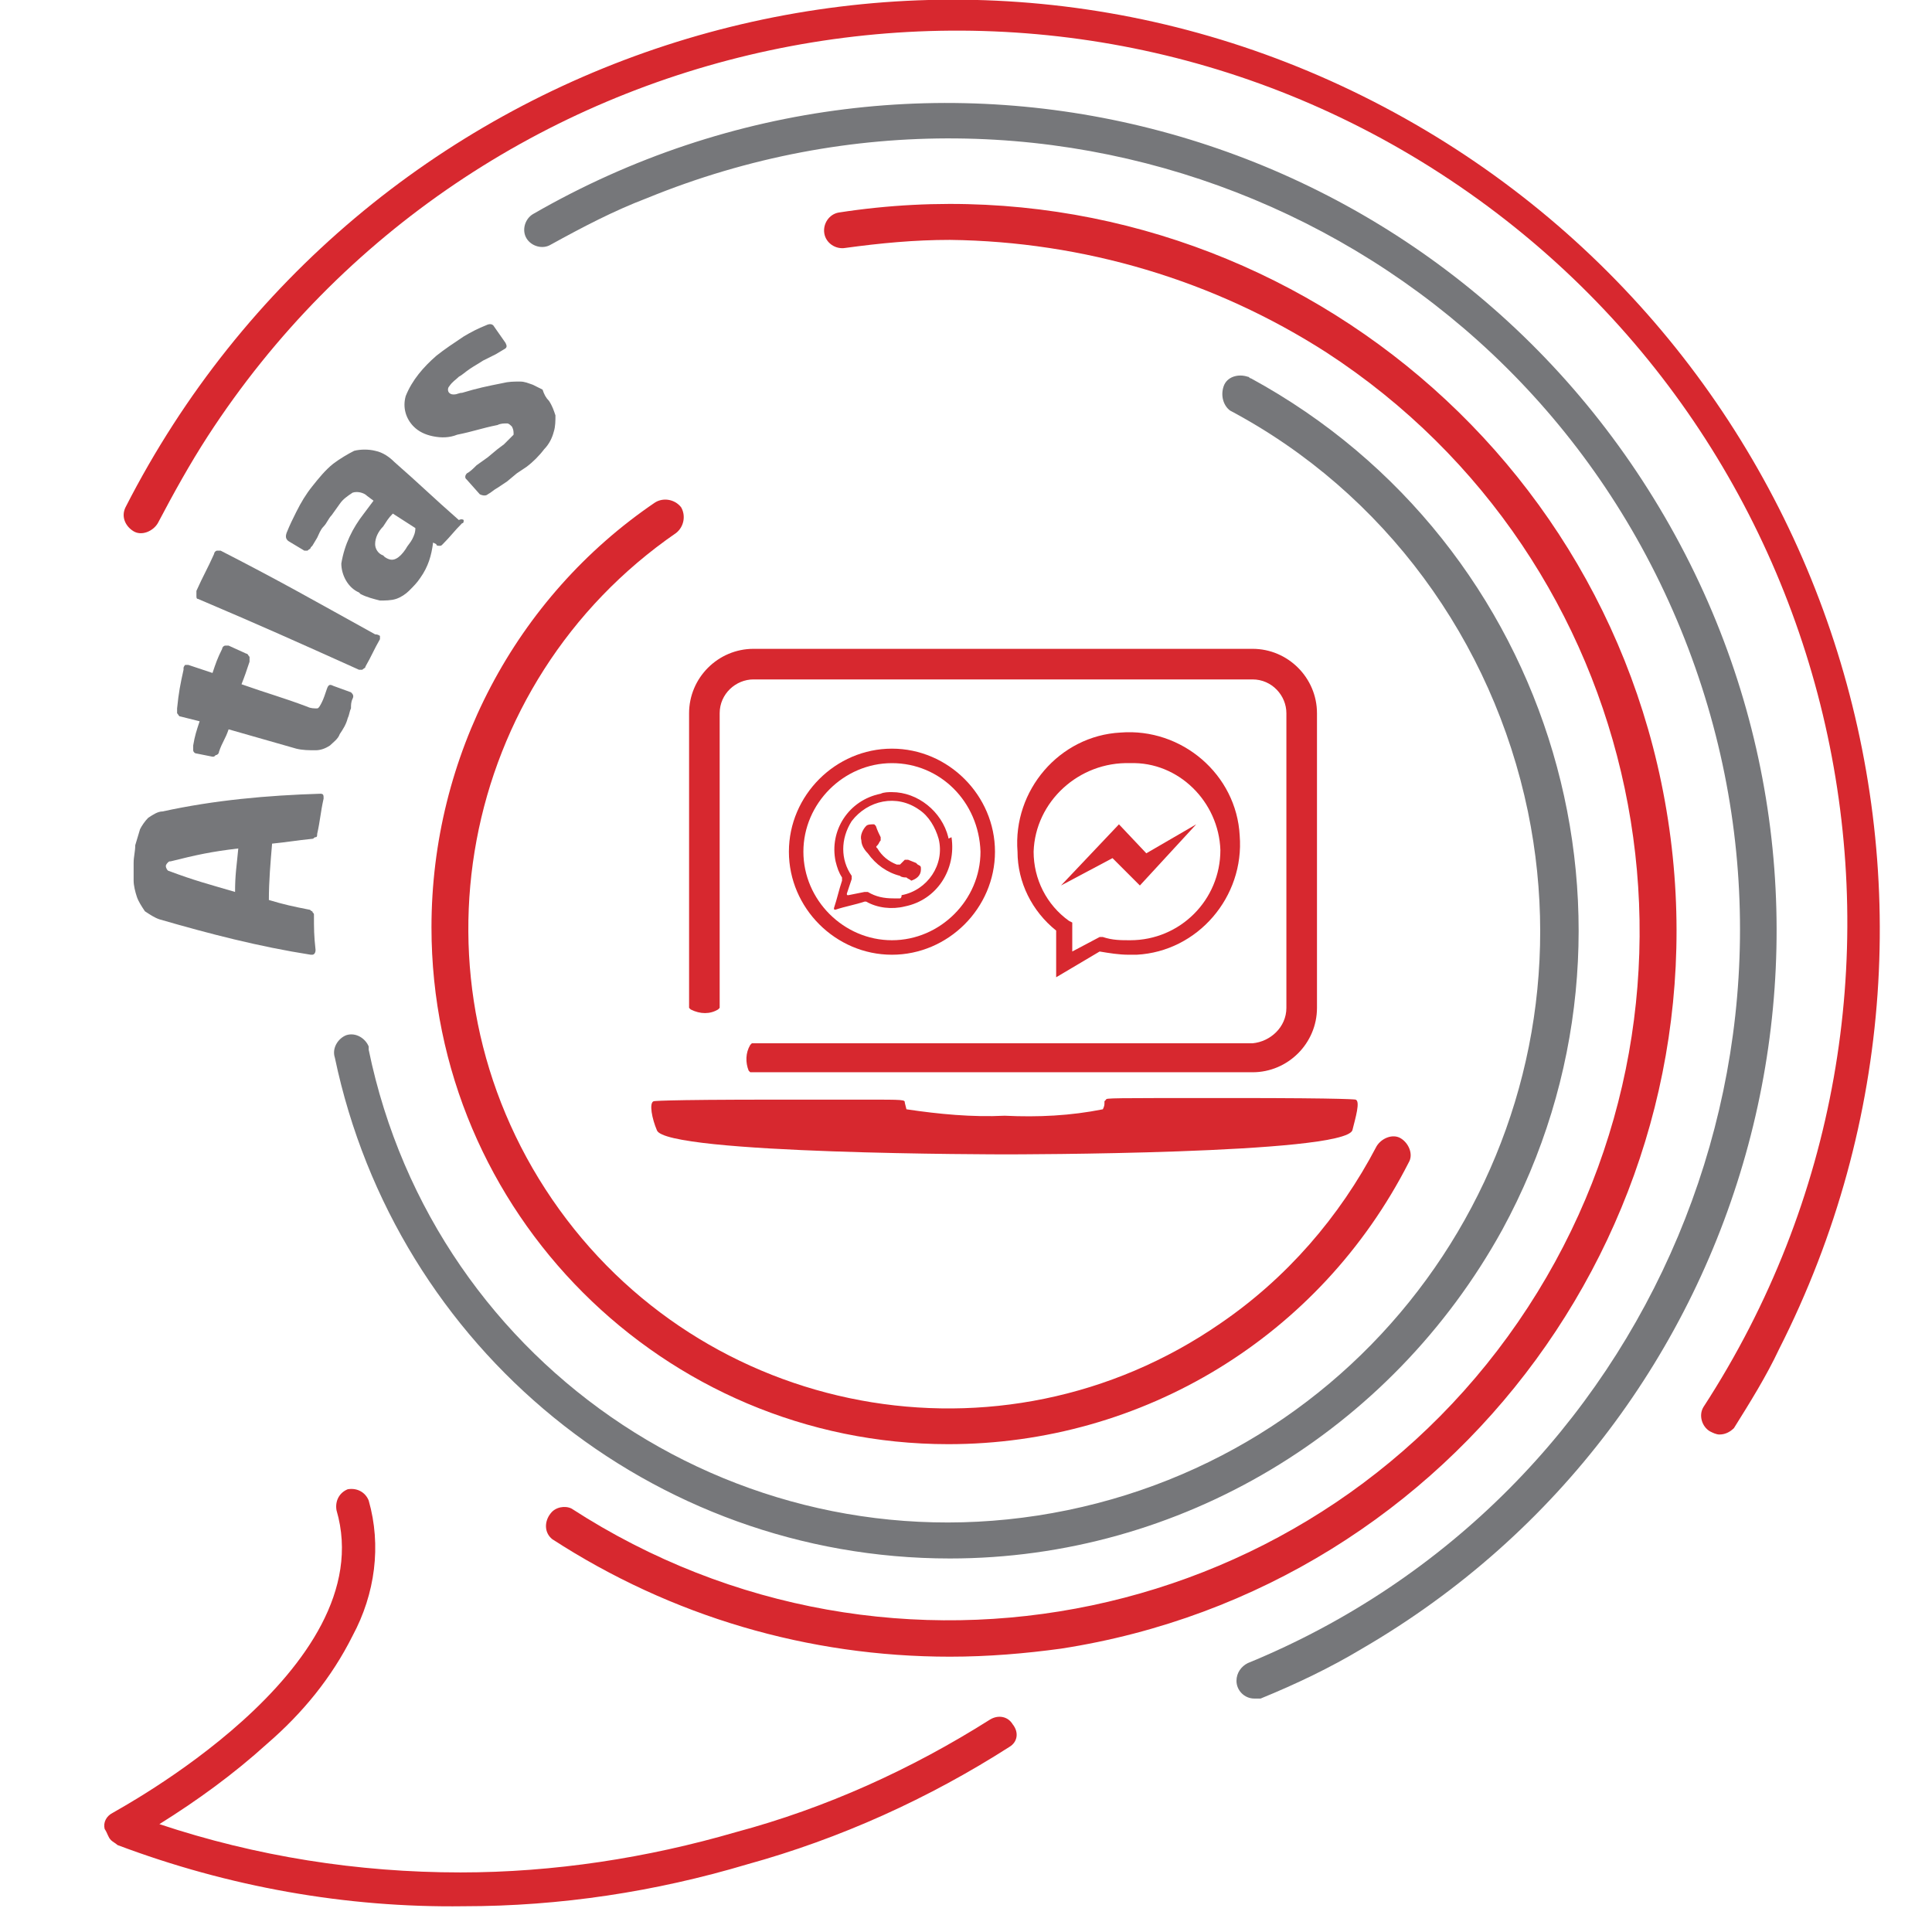 <?xml version="1.0" encoding="utf-8"?>
<!-- Generator: Adobe Illustrator 23.0.2, SVG Export Plug-In . SVG Version: 6.00 Build 0)  -->
<svg version="1.1" id="Layer_1" xmlns="http://www.w3.org/2000/svg" xmlns:xlink="http://www.w3.org/1999/xlink" x="0px" y="0px"
	 viewBox="0 0 120 120" style="enable-background:new 0 0 120 120;" xml:space="preserve">
<style type="text/css">
	.st0{fill:#76777A;}
	.st1{fill:#D7282F;}
	.st2{fill-rule:evenodd;clip-rule:evenodd;fill:#D7282F;}
</style>
<title>Asset 7</title>
<g>
	<g id="Layer_1-2">
		<path class="st0" d="M19.9,49.3c0.2,0,0.2,0.1,0.2,0.3c-0.2,0.9-0.2,1.3-0.4,2.2c0,0.1,0,0.2-0.1,0.2c-0.1,0-0.1,0.1-0.2,0.1
			c-1,0.1-1.5,0.2-2.5,0.3c-0.1,1.2-0.2,2.3-0.2,3.5c1,0.3,1.5,0.4,2.5,0.6c0.1,0,0.1,0.1,0.2,0.1c0,0.1,0.1,0.1,0.1,0.2
			c0,0.9,0,1.3,0.1,2.2c0,0.2-0.1,0.3-0.2,0.3h-0.1c-3.2-0.5-6.3-1.3-9.4-2.2c-0.3-0.1-0.6-0.3-0.9-0.5c-0.2-0.3-0.4-0.6-0.5-0.9
			c-0.1-0.3-0.2-0.7-0.2-1c0-0.4,0-0.7,0-1.1c0-0.4,0.1-0.7,0.1-1.1c0.1-0.3,0.2-0.7,0.3-1C8.8,51.3,9,51,9.2,50.8
			c0.3-0.2,0.6-0.4,0.9-0.4C13.3,49.7,16.6,49.4,19.9,49.3L19.9,49.3z M10.6,53.5c-0.1,0-0.1,0-0.2,0.1c0,0-0.1,0.1-0.1,0.2
			c0,0.1,0.1,0.3,0.2,0.3c1.6,0.6,2.4,0.8,4.1,1.3c0-1.1,0.1-1.6,0.2-2.7C13.1,52.9,12.2,53.1,10.6,53.5z"/>
		<path class="st0" d="M21.9,43.4c-0.1,0.2-0.1,0.4-0.1,0.6c-0.1,0.2-0.1,0.4-0.2,0.6c-0.1,0.4-0.3,0.7-0.5,1
			c-0.1,0.3-0.4,0.5-0.6,0.7c-0.3,0.2-0.6,0.3-0.9,0.3c-0.4,0-0.8,0-1.2-0.1l-4.2-1.2c-0.2,0.6-0.4,0.8-0.6,1.4
			c0,0.1-0.1,0.2-0.2,0.2c-0.1,0.1-0.1,0.1-0.2,0.1l-1-0.2c-0.1,0-0.2-0.1-0.2-0.2c0-0.1,0-0.2,0-0.3c0.1-0.6,0.2-0.9,0.4-1.5
			l-1.2-0.3c-0.1,0-0.1-0.1-0.2-0.2c0-0.1,0-0.2,0-0.3c0.1-1,0.2-1.5,0.4-2.4v-0.1c0-0.1,0.1-0.2,0.1-0.2c0.1,0,0.1,0,0.2,0l1.5,0.5
			c0.2-0.6,0.3-0.9,0.6-1.5c0-0.1,0.1-0.2,0.2-0.2c0.1,0,0.2,0,0.2,0l1.1,0.5c0.1,0,0.1,0.1,0.2,0.2c0,0.1,0,0.2,0,0.3
			c-0.2,0.6-0.3,0.9-0.5,1.4c1.7,0.6,2.5,0.8,4.1,1.4c0.2,0.1,0.4,0.1,0.6,0.1c0.1,0,0.2-0.2,0.3-0.4c0.1-0.2,0.2-0.5,0.3-0.8
			s0.2-0.3,0.4-0.2l1.1,0.4C21.9,43.1,22,43.2,21.9,43.4z"/>
		<path class="st0" d="M23.6,39.5c0,0.1,0,0.2,0,0.2c-0.4,0.7-0.5,1-0.9,1.7c0,0.1-0.1,0.1-0.2,0.2c-0.1,0-0.2,0-0.2,0
			c-4-1.8-6-2.7-10-4.4c-0.1,0-0.1-0.1-0.1-0.2c0-0.1,0-0.2,0-0.3c0.4-0.9,0.7-1.4,1.1-2.3c0-0.1,0.1-0.2,0.2-0.2c0.1,0,0.2,0,0.2,0
			c3.9,2,5.8,3.1,9.6,5.2C23.5,39.4,23.6,39.5,23.6,39.5z"/>
		<path class="st0" d="M28.8,32.3c0,0.1,0,0.2-0.1,0.2c-0.5,0.5-0.7,0.8-1.2,1.3c-0.1,0.1-0.1,0.1-0.2,0.1c-0.1,0-0.2,0-0.2-0.1
			l-0.2-0.1c-0.1,0.8-0.3,1.5-0.8,2.2c-0.2,0.3-0.4,0.5-0.7,0.8c-0.2,0.2-0.5,0.4-0.8,0.5c-0.3,0.1-0.7,0.1-1,0.1
			c-0.4-0.1-0.8-0.2-1.2-0.4l-0.1-0.1c-0.7-0.3-1.1-1.1-1.1-1.8c0.2-1.2,0.7-2.2,1.4-3.1l0.6-0.8l-0.4-0.3c-0.2-0.2-0.6-0.3-0.9-0.2
			c-0.3,0.2-0.6,0.4-0.8,0.7L20.6,32c-0.2,0.2-0.3,0.5-0.5,0.7c-0.2,0.2-0.3,0.5-0.4,0.7l-0.3,0.5l-0.1,0.1c0,0.1-0.1,0.1-0.2,0.2
			c-0.1,0-0.2,0-0.2,0l-1-0.6c-0.1-0.1-0.2-0.2-0.1-0.5c0.2-0.5,0.4-0.9,0.6-1.3c0.3-0.6,0.6-1.1,1-1.6c0.4-0.5,0.8-1,1.3-1.4
			c0.4-0.3,0.9-0.6,1.3-0.8c0.4-0.1,0.9-0.1,1.3,0c0.5,0.1,0.9,0.4,1.2,0.7c1.6,1.4,2.4,2.2,4,3.6C28.7,32.2,28.8,32.3,28.8,32.3z
			 M24.4,31.9c-0.3,0.3-0.4,0.5-0.6,0.8c-0.3,0.3-0.5,0.7-0.5,1.1c0,0.3,0.2,0.6,0.5,0.7l0.1,0.1c0.3,0.2,0.5,0.2,0.7,0.1
			c0.2-0.1,0.4-0.3,0.6-0.6c0.1-0.2,0.3-0.4,0.4-0.6c0.1-0.2,0.2-0.4,0.2-0.7L24.4,31.9z"/>
		<path class="st0" d="M34.1,24.9c0.2,0.3,0.3,0.6,0.4,0.9c0,0.3,0,0.7-0.1,1c-0.1,0.4-0.3,0.8-0.6,1.1c-0.3,0.4-0.7,0.8-1.1,1.1
			l-0.6,0.4l-0.6,0.5l-0.6,0.4c-0.2,0.1-0.4,0.3-0.6,0.4c-0.1,0.1-0.3,0.1-0.5,0l-0.8-0.9c-0.1-0.1-0.1-0.1-0.1-0.2
			c0-0.1,0.1-0.2,0.1-0.2h0c0.2-0.1,0.4-0.3,0.6-0.5l0.7-0.5l0.6-0.5l0.4-0.3c0.2-0.2,0.4-0.4,0.6-0.6c0-0.2,0-0.3-0.1-0.5
			c-0.1-0.1-0.2-0.2-0.3-0.2c-0.2,0-0.4,0-0.6,0.1c-1,0.2-1.5,0.4-2.5,0.6c-0.5,0.2-1,0.2-1.5,0.1c-0.5-0.1-0.9-0.3-1.2-0.6
			c-0.5-0.5-0.7-1.2-0.5-1.9c0.4-1,1.1-1.8,1.9-2.5c0.5-0.4,1.1-0.8,1.7-1.2c0.5-0.3,0.9-0.5,1.4-0.7c0.2-0.1,0.4-0.1,0.5,0.1l0.7,1
			c0.1,0.2,0.1,0.3-0.1,0.4h0l-0.5,0.3l-0.8,0.4c-0.3,0.2-0.5,0.3-0.8,0.5c-0.3,0.2-0.5,0.4-0.7,0.5c-0.2,0.2-0.4,0.3-0.6,0.6
			c-0.1,0.1-0.1,0.3,0,0.4c0.1,0.1,0.2,0.1,0.3,0.1c0.2,0,0.3-0.1,0.5-0.1c1-0.3,1.5-0.4,2.5-0.6c0.4-0.1,0.7-0.1,1.1-0.1
			c0.3,0,0.5,0.1,0.8,0.2c0.2,0.1,0.4,0.2,0.6,0.3C33.8,24.5,33.9,24.7,34.1,24.9z"/>
		<path class="st1" d="M106.8,89.1c-0.2,0-0.4-0.1-0.6-0.2c-0.5-0.3-0.7-1-0.4-1.5c16.7-25.7,9.3-60-16.3-76.6s-60-9.3-76.6,16.3
			c-1.1,1.7-2.1,3.5-3.1,5.4c-0.3,0.5-1,0.8-1.5,0.5c-0.5-0.3-0.8-0.9-0.5-1.5c0,0,0,0,0,0C22.3,3.1,57-8.2,85.3,6.3
			s39.6,49.1,25.2,77.5c-0.8,1.7-1.8,3.3-2.8,4.9C107.5,88.9,107.2,89.1,106.8,89.1z"/>
		<path class="st1" d="M58.9,89.7c-17.7,0-32.1-14.4-32.1-32.1c0-10.6,5.2-20.5,13.9-26.4c0.5-0.3,1.2-0.2,1.6,0.3
			c0.3,0.5,0.2,1.2-0.3,1.6C28.5,42.4,25,60.9,34.3,74.5s27.9,17.1,41.5,7.7c4.1-2.8,7.4-6.6,9.7-11c0.3-0.5,1-0.8,1.5-0.5
			c0.5,0.3,0.8,1,0.5,1.5C82,83,71,89.7,58.9,89.7z"/>
		<path class="st0" d="M59,96.8c-18.5,0-34.4-13-38.2-31.1c-0.2-0.6,0.2-1.2,0.7-1.4c0.6-0.2,1.2,0.2,1.4,0.7c0,0.1,0,0.1,0,0.2
			c4.1,19.9,23.5,32.7,43.4,28.6s32.7-23.5,28.6-43.4c-2.2-10.6-8.9-19.8-18.5-24.9C76,25.2,75.8,24.6,76,24s0.9-0.8,1.5-0.6
			c0.1,0,0.1,0.1,0.2,0.1c18.9,10.3,25.9,34,15.6,52.9C86.4,88.9,73.3,96.8,59,96.8z"/>
		<path class="st1" d="M59,102.9c-8.8,0-17.3-2.5-24.7-7.3c-0.5-0.4-0.5-1.1-0.1-1.6c0.3-0.4,0.9-0.5,1.3-0.3
			C55.4,106.6,82,101,94.9,81.2s7.3-46.4-12.5-59.3c-7-4.5-15.1-6.9-23.4-7c-2.2,0-4.3,0.2-6.5,0.5c-0.6,0.1-1.2-0.3-1.3-0.9
			c-0.1-0.6,0.3-1.2,0.9-1.3c24.6-3.8,47.7,13.1,51.5,37.7c3.8,24.6-13.1,47.7-37.7,51.5C63.7,102.7,61.4,102.9,59,102.9L59,102.9z"
			/>
		<path class="st0" d="M77.9,105.5c-0.6,0-1.1-0.5-1.1-1.1c0-0.5,0.3-0.9,0.7-1.1c25.1-10.3,37.2-39,26.9-64.2S65.4,2,40.2,12.3
			c-2.1,0.8-4,1.8-6,2.9c-0.5,0.3-1.2,0.1-1.5-0.4c-0.3-0.5-0.1-1.2,0.4-1.5c24.6-14.2,56-5.8,70.3,18.8s5.8,56-18.8,70.3
			c-2,1.2-4.1,2.2-6.3,3.1C78.2,105.5,78.1,105.5,77.9,105.5z"/>
		<path class="st1" d="M6.9,114.3c0.1,0.1,0.3,0.2,0.4,0.3c6.9,2.6,14.2,3.9,21.5,3.8c6,0,11.9-0.9,17.6-2.6
			c5.8-1.6,11.3-4.1,16.3-7.3c0.5-0.3,0.6-0.9,0.2-1.4c-0.3-0.5-0.9-0.6-1.4-0.3c0,0,0,0,0,0l0,0c-4.9,3.1-10.2,5.5-15.8,7
			c-5.5,1.6-11.3,2.5-17.1,2.5c-6.4,0-12.7-1-18.7-3c2.4-1.5,4.6-3.1,6.7-5c2.2-1.9,4-4.1,5.3-6.7c1.4-2.6,1.8-5.6,1-8.4
			c-0.2-0.5-0.7-0.8-1.3-0.7c-0.5,0.2-0.8,0.7-0.7,1.3c2.9,9.9-13.8,18.7-13.9,18.8c-0.4,0.2-0.6,0.6-0.5,1
			C6.7,113.9,6.7,114.1,6.9,114.3z"/>
		<path class="st1" d="M84.2,68.3c0,0-0.2-0.1-7.8-0.1c-7.6,0-7.7,0-7.7,0.1l-0.1,0.1v0.1c0,0.1,0,0.2-0.1,0.4c-2,0.4-4,0.5-6.1,0.4
			c-2,0.1-4.1-0.1-6.1-0.4l-0.1-0.4l0,0c0-0.2,0-0.2-2.5-0.2h-5.3c-7.6,0-7.8,0.1-7.8,0.1c-0.3,0.1-0.1,1.1,0.2,1.8
			c0.5,1.5,21.4,1.5,21.7,1.5s21,0,21.5-1.5C84.2,69.4,84.5,68.4,84.2,68.3z"/>
		<path class="st1" d="M44.6,62.7l0.1-0.1V44.3c0-1.2,1-2.1,2.1-2.1h31c1.2,0,2.1,1,2.1,2.1v18.3c0,1.2-1,2.1-2.1,2.2H46.7l-0.1,0.1
			c-0.3,0.5-0.3,1.1-0.1,1.6l0.1,0.1h31.2c2.2,0,4-1.8,4-4l0,0V44.3c0-2.2-1.8-4-4-4h-31c-2.2,0-4,1.8-4,4v18.3l0.1,0.1
			C43.5,63,44.1,63,44.6,62.7z"/>
		<path class="st1" d="M55.4,59.3c-3.5,0-6.4-2.9-6.4-6.4s2.9-6.4,6.4-6.4s6.4,2.9,6.4,6.4v0C61.8,56.4,58.9,59.3,55.4,59.3z
			 M55.4,47.4c-3,0-5.5,2.5-5.5,5.5s2.5,5.5,5.5,5.5s5.5-2.5,5.5-5.5l0,0C60.8,49.8,58.4,47.4,55.4,47.4L55.4,47.4z"/>
		<path class="st2" d="M58.9,52c-0.4-1.6-1.9-2.8-3.5-2.8c-0.2,0-0.5,0-0.7,0.1c-2,0.4-3.2,2.3-2.8,4.2c0.1,0.4,0.2,0.7,0.4,1
			c0,0.1,0,0.1,0,0.2c-0.2,0.6-0.3,1.1-0.5,1.7c0,0.1,0,0.1,0.1,0.1c0.6-0.2,1.2-0.3,1.8-0.5c0,0,0.1,0,0.1,0
			c0.7,0.4,1.6,0.5,2.4,0.3c2-0.4,3.2-2.3,2.9-4.3C58.9,52.1,58.9,52.1,58.9,52z M55.9,55.8c-0.1,0-0.3,0-0.4,0
			c-0.6,0-1.1-0.1-1.6-0.4c-0.1,0-0.1,0-0.2,0l-1,0.2c-0.1,0-0.1,0-0.1-0.1c0.1-0.3,0.2-0.6,0.3-0.9c0-0.1,0-0.1,0-0.2
			c-0.7-1-0.7-2.3,0-3.4c1-1.3,2.8-1.7,4.2-0.7c0.6,0.4,1,1.1,1.2,1.8c0.4,1.6-0.7,3.2-2.3,3.5C56,55.8,55.9,55.8,55.9,55.8
			L55.9,55.8z"/>
		<path class="st2" d="M56.3,54.5c-0.1,0-0.3,0-0.4-0.1c-0.8-0.2-1.5-0.7-2-1.4c-0.2-0.2-0.4-0.5-0.4-0.8c-0.1-0.3,0.1-0.7,0.3-0.9
			c0.1-0.1,0.3-0.1,0.5-0.1l0.1,0.1c0.1,0.3,0.2,0.5,0.3,0.7c0,0.1,0,0.1,0,0.2c-0.1,0.1-0.1,0.2-0.2,0.3c-0.1,0.1-0.1,0.1,0,0.2
			c0.3,0.5,0.7,0.8,1.2,1c0.1,0,0.1,0,0.2,0c0.1-0.1,0.2-0.2,0.3-0.3c0.1,0,0.1,0,0.2,0l0.5,0.2l0.1,0.1c0.2,0.1,0.2,0.1,0.2,0.3
			c0,0.4-0.3,0.6-0.6,0.7C56.5,54.6,56.4,54.6,56.3,54.5z"/>
		<path class="st1" d="M65.6,60.7v-2.9c-1.5-1.2-2.4-3-2.4-4.9c-0.3-3.8,2.6-7.2,6.4-7.4c3.8-0.3,7.2,2.6,7.4,6.4
			c0.3,3.8-2.6,7.2-6.4,7.4c-0.2,0-0.3,0-0.5,0c-0.6,0-1.2-0.1-1.8-0.2L65.6,60.7z M70.2,47.4c-3.2-0.1-5.9,2.4-6,5.5
			c0,1.7,0.8,3.3,2.2,4.3l0.2,0.1v1.8l1.7-0.9h0.2c0.6,0.2,1.1,0.2,1.7,0.2c3.1,0,5.6-2.5,5.6-5.6C75.7,49.8,73.2,47.3,70.2,47.4
			L70.2,47.4z"/>
		<polygon class="st1" points="70.8,55 69.1,53.3 65.9,55 69.5,51.2 71.2,53 74.3,51.2 		"/>
	</g>
</g>
</svg>
